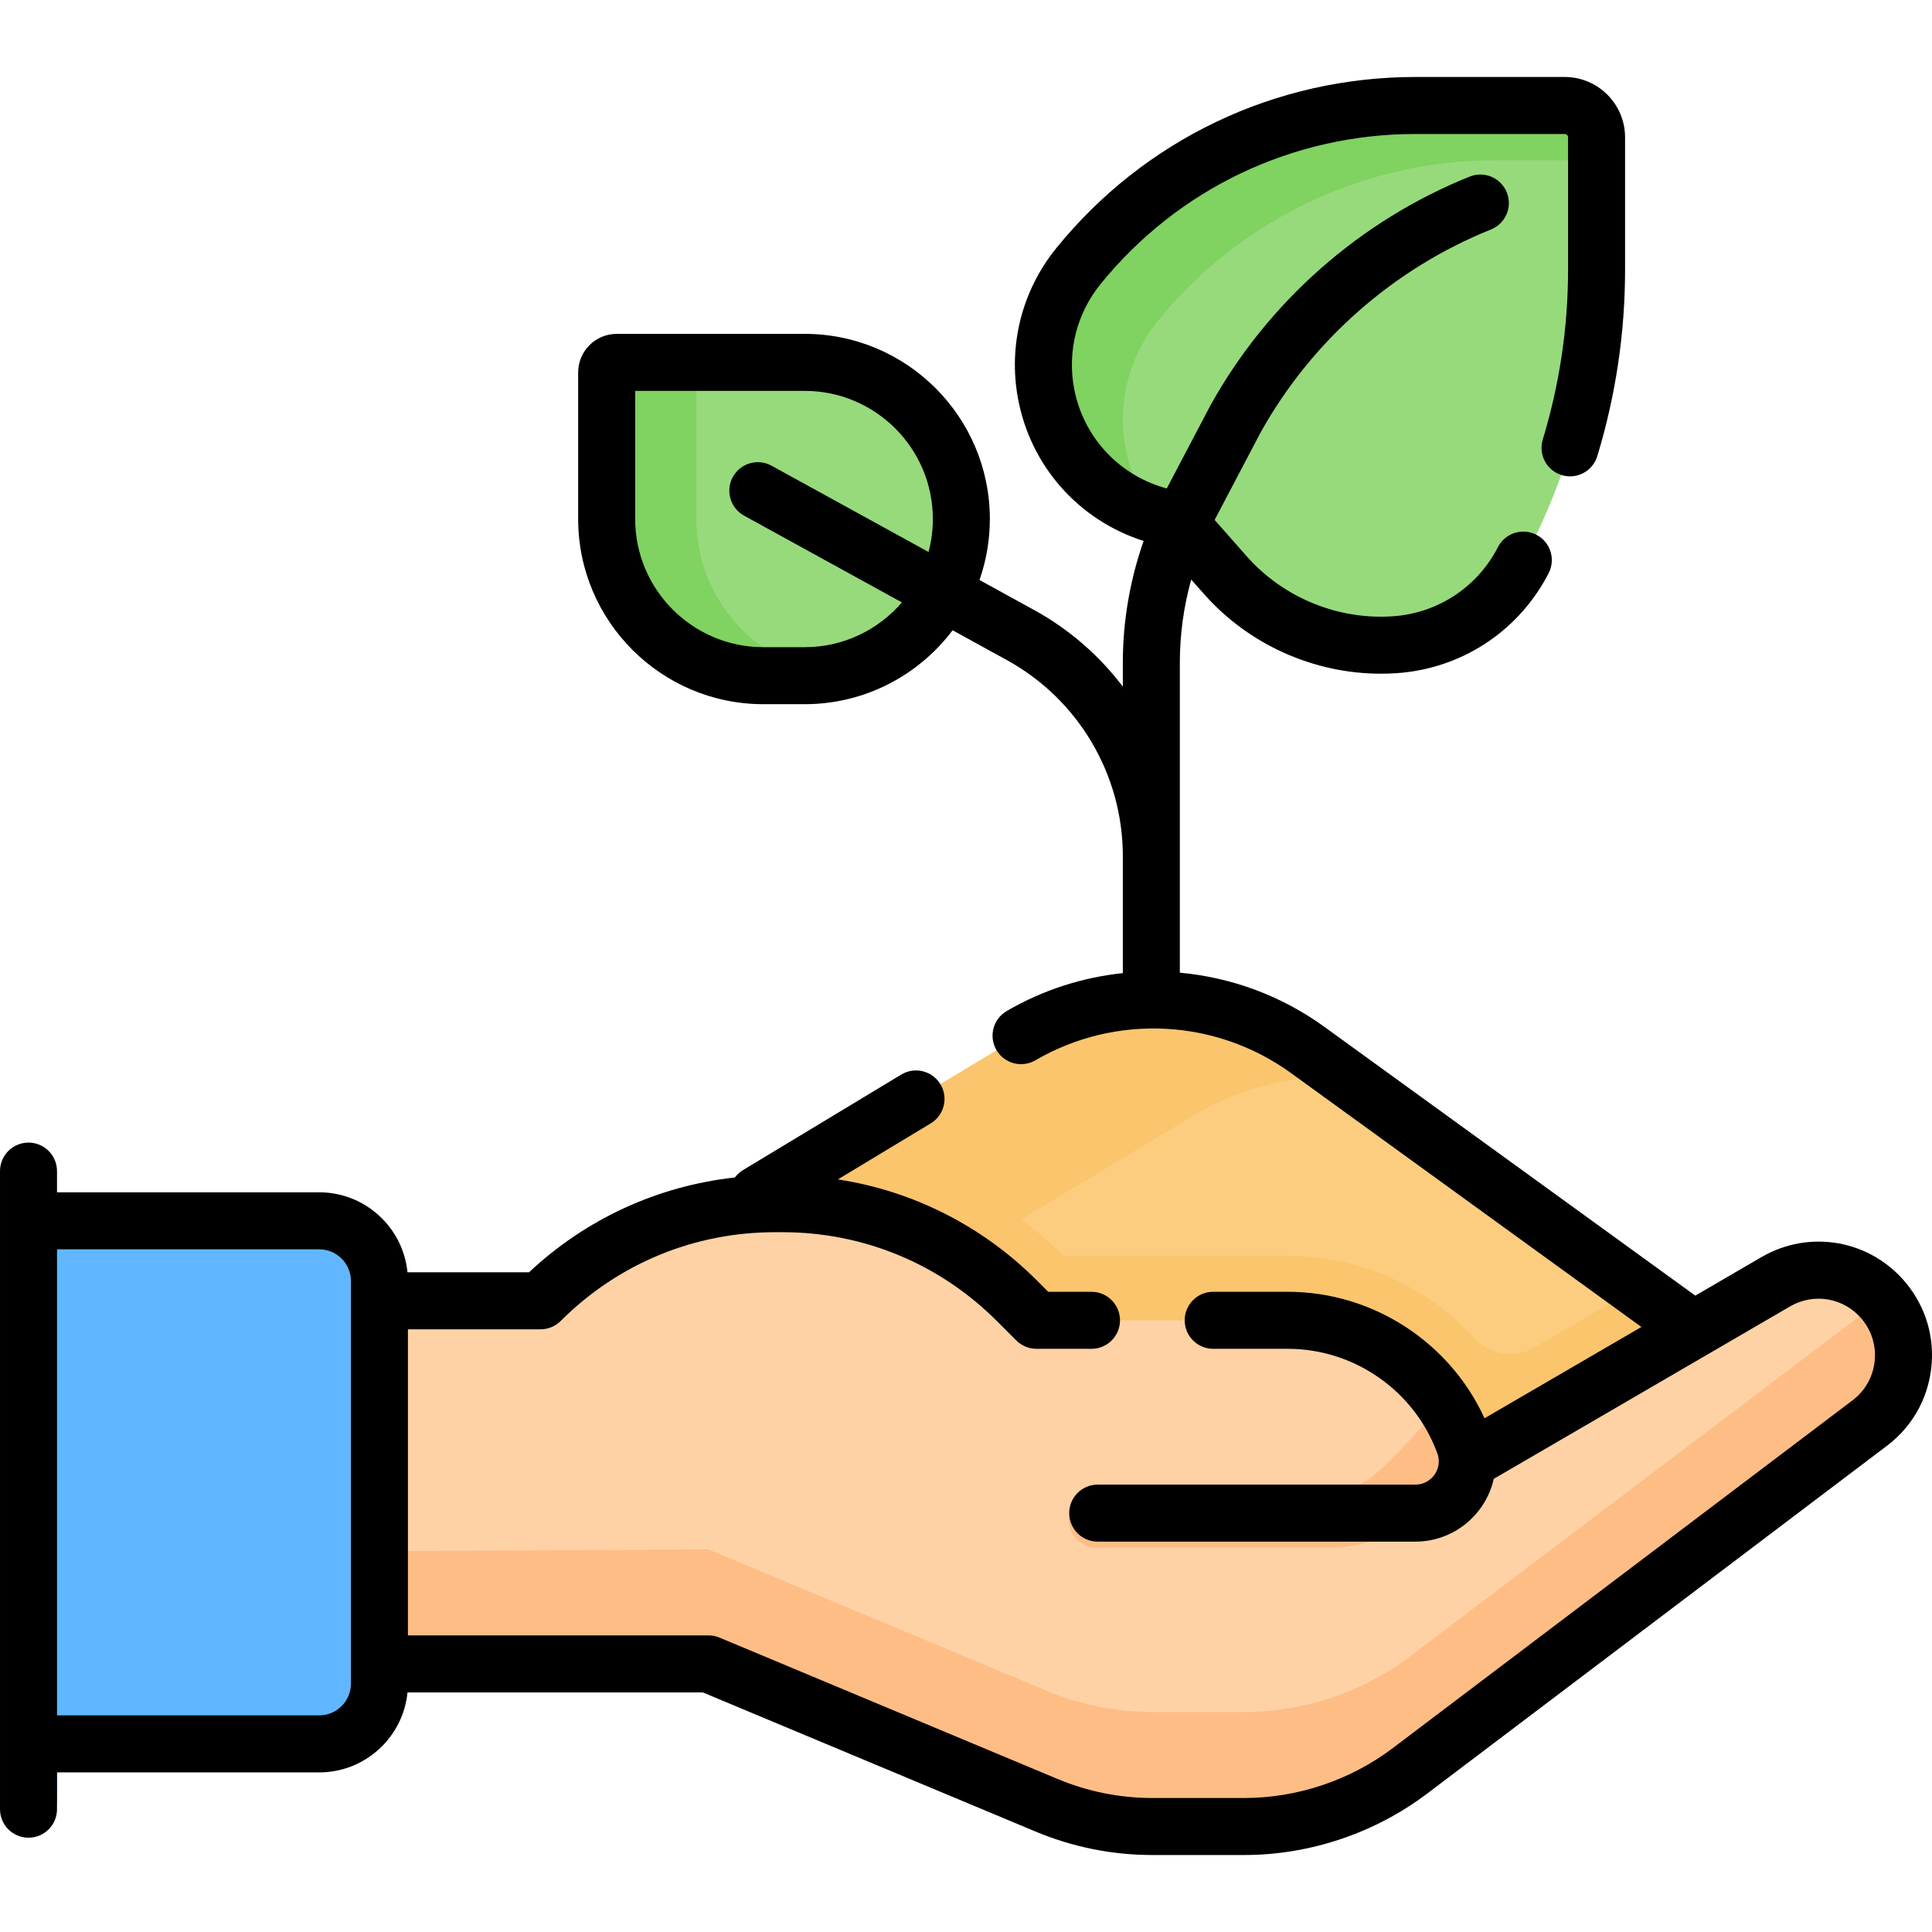 <svg id="Capa_1" enable-background="new 0 0 508.359 508.359" height="512" viewBox="0 0 508.359 508.359" width="512" xmlns="http://www.w3.org/2000/svg"><g><path d="m445.629 349.848-101.538-73.576c-22.506-16.308-52.584-17.573-76.38-3.211l-68.309 41.227-79.933 54.244 26.224 38.688 157.255 39.366 135.578-50.992 45.649-27.062z" fill="#fccd7f"/><path d="m166.01 388.865 79.933-54.245 68.309-41.227c12.268-7.404 26.205-10.644 39.915-9.821l-10.077-7.301c-22.506-16.309-52.584-17.573-76.38-3.212l-68.309 41.227-79.933 54.244 26.224 38.688 39.454 9.876z" fill="#fbc56d"/><g><g id="XMLID_305_"><g><path d="m430.573 338.938-26.841 15.619c-5.21 3.032-11.77 1.912-15.837-2.536-3.281-3.588-6.972-6.829-11.03-9.666-11.219-7.819-24.366-11.952-38.02-11.952h-59.089l-.15-.15c-15.938-15.939-36.127-26.078-58.007-29.362l-22.197 13.397-79.933 54.244 26.224 38.688 157.255 39.366 135.578-50.992 45.649-27.062-38.544-18.684z" fill="#fbc56d"/><path d="m386.074 384.503 81.16-47.23c3.52-2.05 7.4-3.04 11.24-3.04 6.53 0 12.95 2.85 17.32 8.21 8.04 9.82 6.3 24.34-3.81 32l-120.96 91.5c-12.58 9.51-27.92 14.66-43.69 14.66h-24.05c-9.59 0-19.08-1.91-27.93-5.61l-88.92-37.18-141.19.75v-96.29h96.99c16.36-16.36 38.55-25.55 61.68-25.55h2c23.13 0 45.31 9.19 61.67 25.55l5.14 5.13h66.12c10.37 0 20.18 3.24 28.3 8.9 8.11 5.67 14.53 13.78 18.1 23.51.55 1.5.83 3.09.83 4.69z" fill="#fed2a4"/><path d="m495.014 341.54c-.909.996-1.916 1.927-3.03 2.771l-120.96 91.5c-12.58 9.51-27.92 14.66-43.69 14.66h-24.05c-9.59 0-19.08-1.91-27.93-5.61l-88.92-37.18-141.19.75v30.131l141.19-.75 88.92 37.18c8.85 3.7 18.34 5.61 27.93 5.61h24.05c15.77 0 31.11-5.15 43.69-14.66l120.96-91.5c10.11-7.66 11.85-22.18 3.81-32-.252-.309-.514-.609-.78-.902z" fill="#ffbd86"/></g><path d="m380.649 390.49.901-.941c1.571-1.635 3.065-3.346 4.522-5.089-.005-1.585-.283-3.161-.828-4.647-1.491-4.064-3.486-7.842-5.888-11.281-2.585 3.764-5.467 7.338-8.627 10.629l-.918.958c-2.912 3.043-5.924 6.189-8.934 8.541-2.939 2.296-6.739 3.561-10.7 3.561h-61.486c-4.143 0-7.5 3.357-7.5 7.5s3.357 7.5 7.5 7.5h61.486c7.291 0 14.37-2.394 19.935-6.74 3.864-3.02 7.409-6.723 10.537-9.991z" fill="#ffbd86"/></g></g><path d="m83.994 458.86h-76.494v-137.637h76.494c8.75 0 15.844 7.094 15.844 15.844v105.949c0 8.751-7.094 15.844-15.844 15.844z" fill="#60b7ff"/><g><path d="m7.5 480.543c-4.143 0-7.5-3.357-7.5-7.5v-154.899c0-4.143 3.357-7.5 7.5-7.5s7.5 3.357 7.5 7.5v154.898c0 4.143-3.357 7.501-7.5 7.501z" fill="#26a6fe"/></g><path d="m411.71 27.757h-39.271c-34.439 0-67.038 15.546-88.715 42.308-7.574 9.351-10.68 21.547-8.5 33.382 2.794 15.17 13.832 27.506 28.599 31.964l6.184 1.867 12.44 14.083c11.216 12.698 27.702 19.454 44.603 18.28 14-.972 26.541-9.007 33.276-21.319 12.973-23.714 19.772-50.31 19.772-77.34v-34.837c.001-4.632-3.755-8.388-8.388-8.388z" fill="#97da7b"/><g><path d="m296.128 117.866c-2.18-11.834.925-24.03 8.5-33.381 21.677-26.762 54.276-42.308 88.715-42.308h26.756v-6.031c0-4.633-3.756-8.388-8.388-8.388h-39.271c-34.439 0-67.038 15.546-88.715 42.308-7.574 9.351-10.68 21.547-8.5 33.382 2.794 15.169 13.832 27.506 28.599 31.964l.124.038c-3.887-5.074-6.619-11.065-7.82-17.584z" fill="#80d261"/></g><path d="m211.738 177.788h-10.889c-22.764 0-41.219-18.454-41.219-41.219v-38.574c0-1.46 1.184-2.644 2.644-2.644h49.464c22.765 0 41.219 18.454 41.219 41.219 0 22.764-18.454 41.218-41.219 41.218z" fill="#97da7b"/><path d="m183.219 136.57v-38.575c0-1.46 1.184-2.644 2.644-2.644h-23.588c-1.46 0-2.644 1.184-2.644 2.644v38.575c0 22.765 18.454 41.219 41.219 41.219h10.889c2.16 0 4.28-.168 6.35-.488-19.751-3.054-34.87-20.126-34.87-40.731z" fill="#80d261"/><path d="m501.603 337.691c-9.344-11.421-25.384-14.323-38.136-6.901l-17.391 10.12-97.585-70.711c-11.399-8.26-24.575-13.034-38.045-14.258v-81.615c0-7.376 1.019-14.739 2.992-21.837l3.388 3.836c11.742 13.293 28.885 20.943 46.529 20.943 1.401 0 2.808-.048 4.214-.146 16.63-1.154 31.336-10.576 39.337-25.203.118-.216.232-.435.346-.652l.175-.332c1.965-3.646.602-8.195-3.044-10.161-3.649-1.965-8.196-.603-10.161 3.044l-.476.904c-5.536 10.119-15.71 16.638-27.216 17.436-14.479 1.011-28.855-4.888-38.462-15.764l-8.464-9.581c.067-.129.129-.261.197-.39l11.958-22.746c13.456-24.081 34.958-43.006 60.555-53.295 3.844-1.545 5.707-5.913 4.162-9.756-1.546-3.845-5.919-5.704-9.756-4.162-28.799 11.577-52.986 32.88-68.105 59.986-.03.054-.06.108-.089.163l-11.525 21.922-1.01-.305c-12.133-3.663-21.096-13.682-23.392-26.144-1.785-9.692.749-19.644 6.952-27.302 20.348-25.121 50.559-39.529 82.887-39.529h39.271c.489 0 .888.398.888.889v34.836c0 15.109-2.24 30.142-6.659 44.681-1.205 3.963 1.031 8.152 4.995 9.356 3.96 1.203 8.152-1.031 9.356-4.995 4.849-15.953 7.308-32.454 7.308-49.042v-34.835c0-8.761-7.127-15.889-15.888-15.889h-39.271c-36.874 0-71.333 16.434-94.543 45.088-8.966 11.068-12.628 25.451-10.048 39.461 3.271 17.755 15.916 32.059 33.071 37.535-3.598 10.254-5.474 21.105-5.474 31.986v6.343c-6.163-8.136-14.036-15.043-23.291-20.13l-14.425-7.928c1.759-5.027 2.727-10.422 2.727-16.042 0-26.863-21.855-48.719-48.719-48.719h-49.464c-5.593 0-10.144 4.551-10.144 10.145v38.574c0 26.863 21.855 48.719 48.719 48.719h10.889c15.887 0 30.019-7.646 38.918-19.45l14.274 7.845c18.822 10.346 30.516 30.115 30.516 51.594v30.773c-10.581 1.112-21.005 4.418-30.555 9.977-3.579 2.083-4.792 6.675-2.708 10.255 2.083 3.579 6.674 4.792 10.255 2.708 21.095-12.279 47.492-10.962 67.252 3.355l92.208 66.814-41.282 24.022c-9.179-20.073-29.462-33.279-51.774-33.279h-19.621c-4.143 0-7.5 3.357-7.5 7.5s3.357 7.5 7.5 7.5h19.621c17.513 0 33.328 11.047 39.356 27.49.249.679.375 1.389.375 2.111 0 3.383-2.753 6.135-6.137 6.135h-83.6c-4.143 0-7.5 3.357-7.5 7.5s3.357 7.5 7.5 7.5h83.6c10.068 0 18.499-7.08 20.613-16.518l77.962-45.367c6.347-3.694 14.33-2.251 18.981 3.435 2.582 3.157 3.738 7.126 3.256 11.176-.483 4.049-2.541 7.634-5.793 10.094l-120.96 91.499c-11.206 8.477-25.114 13.145-39.164 13.145h-24.043c-8.644 0-17.07-1.691-25.046-5.026l-88.912-37.181c-.917-.384-1.9-.581-2.894-.581h-79.1v-80.544h34.898c1.989 0 3.896-.79 5.304-2.196 15.059-15.06 35.079-23.353 56.374-23.353h1.995c21.295 0 41.315 8.293 56.375 23.353l5.134 5.133c1.406 1.406 3.313 2.196 5.303 2.196h14.483c4.143 0 7.5-3.357 7.5-7.5s-3.357-7.5-7.5-7.5h-11.377l-2.937-2.937c-14.412-14.411-32.649-23.603-52.421-26.635l24.437-14.749c3.547-2.14 4.687-6.75 2.546-10.296-2.14-3.547-6.75-4.686-10.296-2.546l-41.631 25.126c-.864.521-1.582 1.19-2.148 1.954-20.281 2.231-39.143 10.863-54.177 24.95h-31.978c-1.158-11.798-11.133-21.047-23.23-21.047h-68.988v-5.579c0-4.143-3.357-7.5-7.5-7.5s-7.5 3.357-7.5 7.5v13.079 137.637 17.183c0 4.143 3.357 7.5 7.5 7.5s7.5-3.357 7.5-7.5v-9.683h68.994c12.097 0 22.072-9.249 23.229-21.046h77.709l87.523 36.6c9.817 4.106 20.191 6.188 30.833 6.188h24.043c17.296 0 34.418-5.747 48.213-16.182l120.96-91.499c6.534-4.942 10.667-12.145 11.638-20.279.972-8.135-1.351-16.109-6.539-22.451zm-289.865-167.403h-10.888c-18.593 0-33.719-15.126-33.719-33.719v-33.719h44.607c18.593 0 33.719 15.126 33.719 33.719 0 2.998-.398 5.903-1.136 8.672l-41.307-22.703c-3.628-1.995-8.189-.671-10.185 2.96-1.995 3.63-.67 8.189 2.96 10.185l41.525 22.823c-6.188 7.205-15.355 11.782-25.576 11.782zm-119.4 272.728c0 4.601-3.743 8.344-8.344 8.344h-68.994v-122.637h68.994c4.601 0 8.344 3.743 8.344 8.344z"/></g></svg>